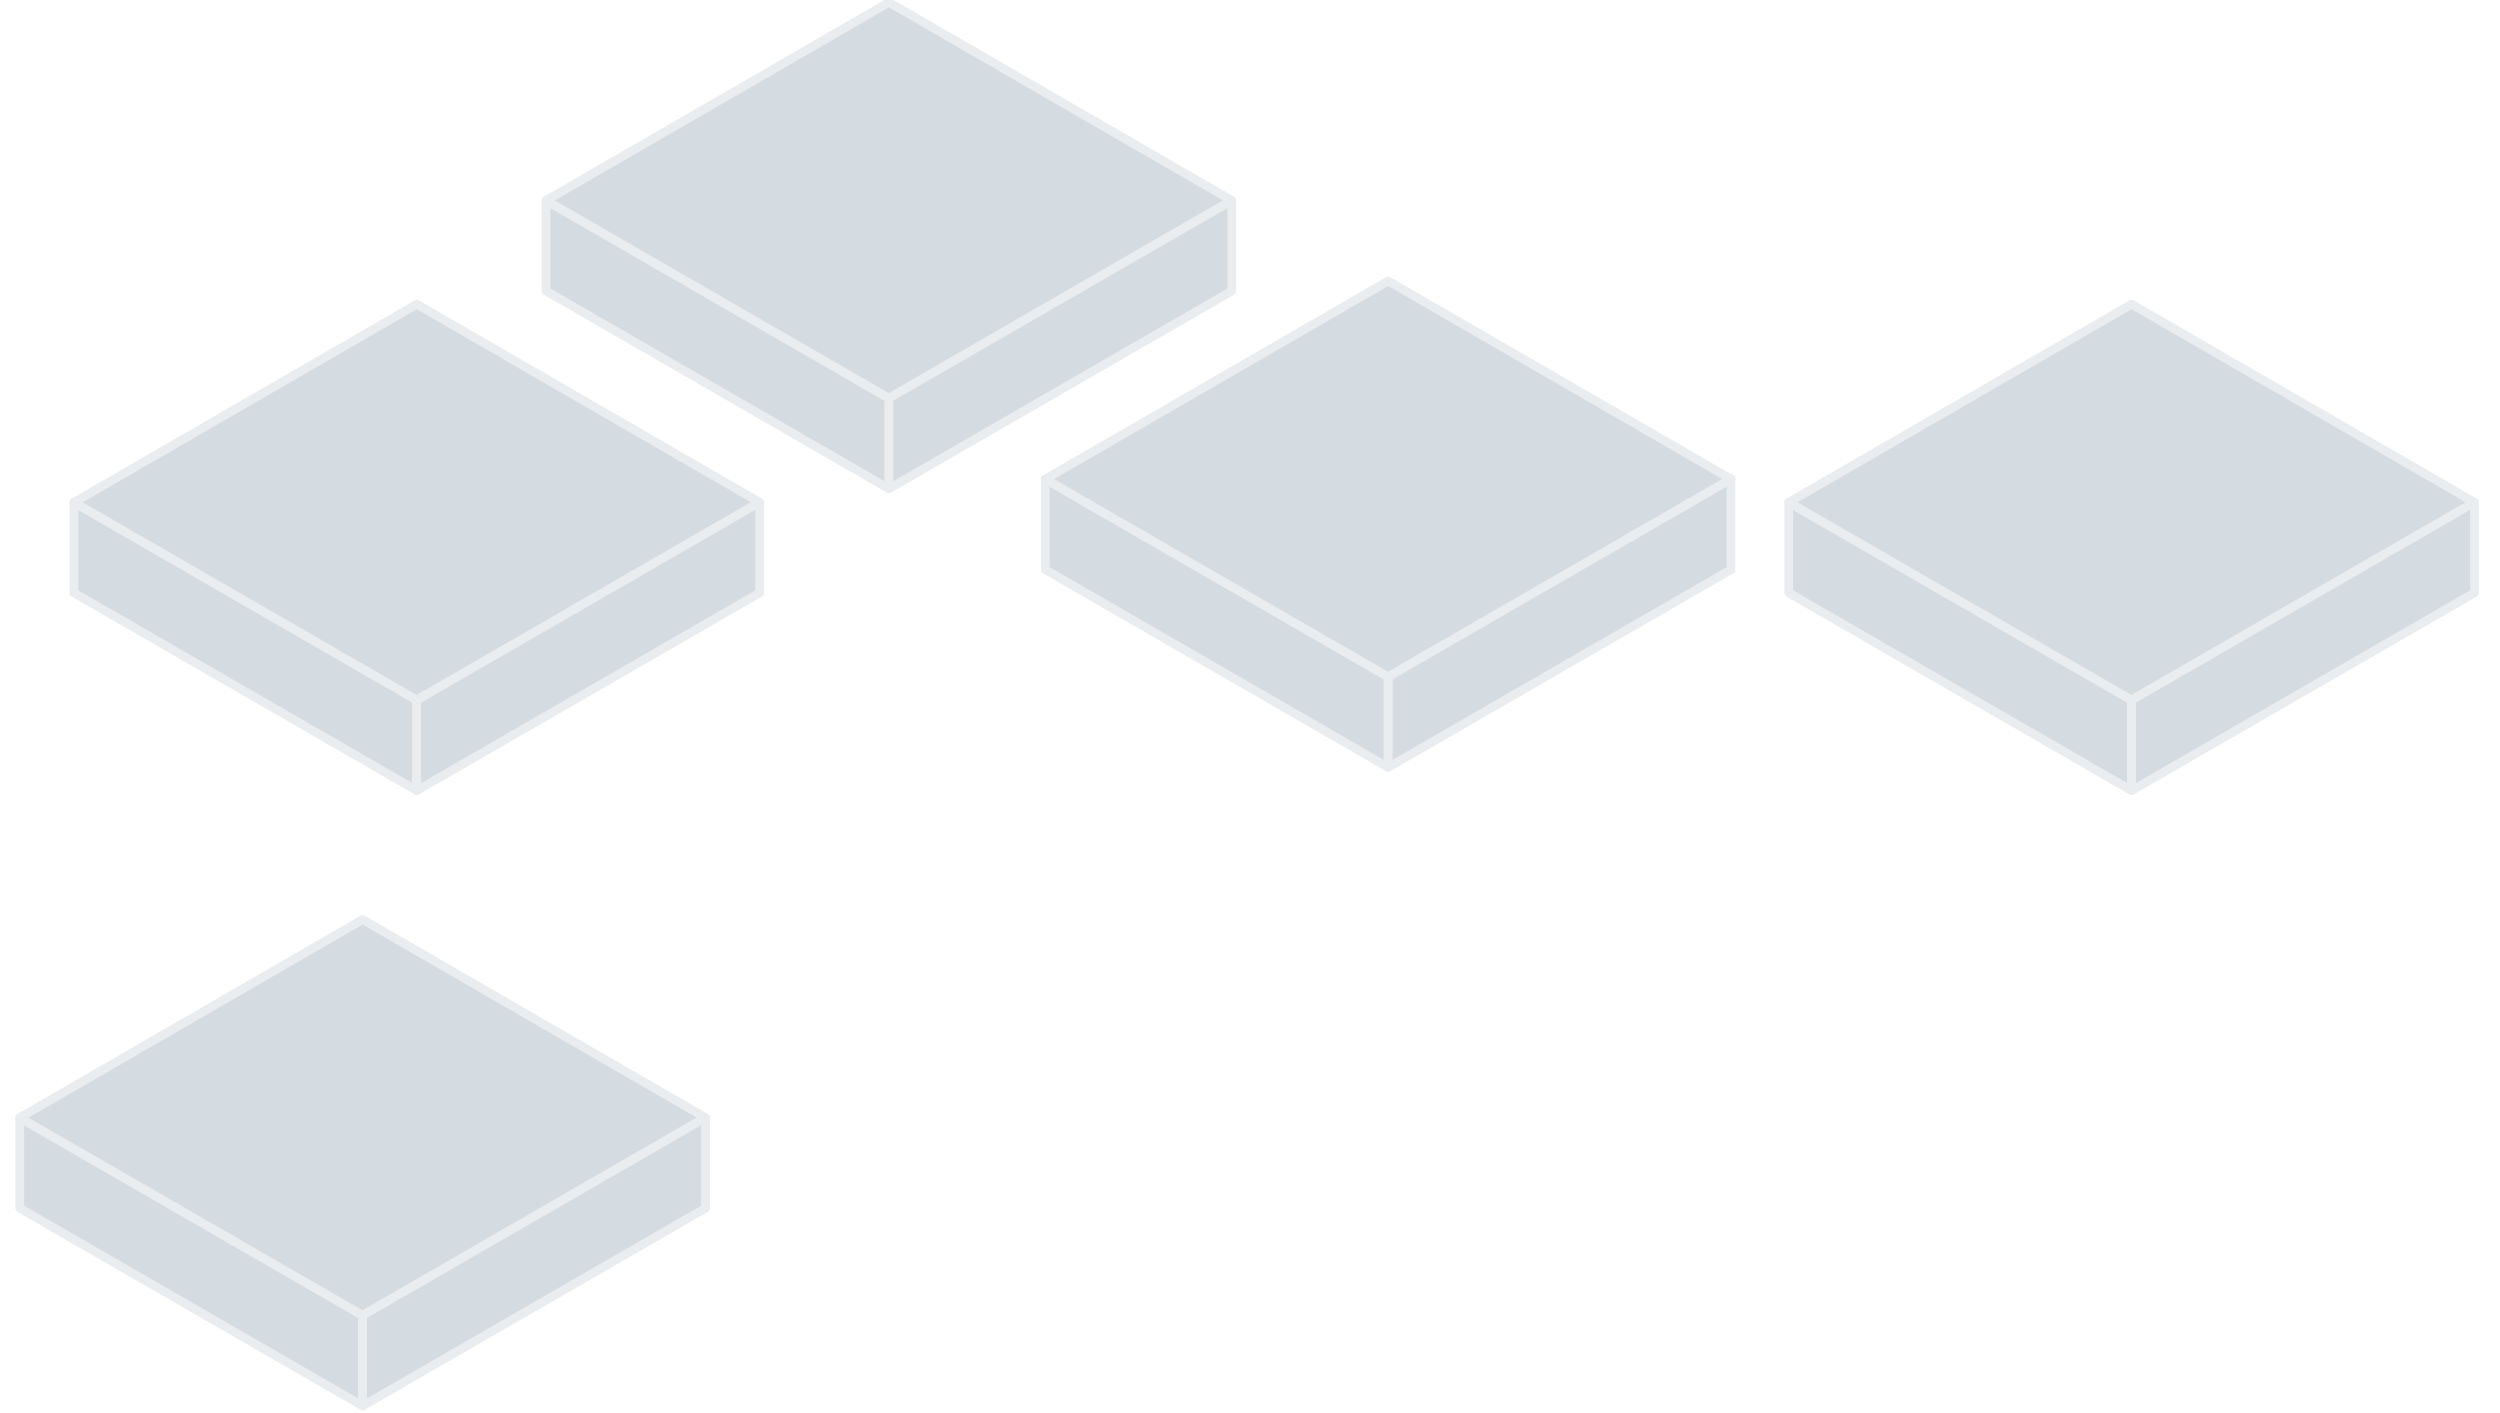 <?xml version="1.0" encoding="utf-8"?>
<!-- Generator: Adobe Illustrator 25.2.0, SVG Export Plug-In . SVG Version: 6.00 Build 0)  -->
<svg version="1.1" id="Layer_1" xmlns="http://www.w3.org/2000/svg" xmlns:xlink="http://www.w3.org/1999/xlink" x="0px" y="0px"
	 viewBox="0 0 646 365" style="enable-background:new 0 0 646 365;" xml:space="preserve">
<style type="text/css">
	.st0{opacity:0.2;}
	.st1{fill:#2B506A;stroke:#94A6B5;stroke-width:2.25;stroke-linecap:round;stroke-linejoin:round;}
</style>
<g id="Layer_2_1_">
	<g id="Layer_1-2">
		<g class="st0">
			<polygon class="st1" points="19.1,153.2 19.1,129.8 107.7,180.9 107.7,204.3 			"/>
			<polygon class="st1" points="19.1,129.8 107.7,78.6 196.3,129.8 107.7,180.9 			"/>
			<polygon class="st1" points="107.7,180.9 196.3,129.8 196.3,153.2 107.7,204.3 			"/>
		</g>
		<g class="st0">
			<polygon class="st1" points="5.1,312.2 5.1,288.8 93.7,339.9 93.7,363.3 			"/>
			<polygon class="st1" points="5.1,288.8 93.7,237.6 182.3,288.8 93.7,339.9 			"/>
			<polygon class="st1" points="93.7,339.9 182.3,288.8 182.3,312.2 93.7,363.3 			"/>
		</g>
		<g class="st0">
			<polygon class="st1" points="462.2,153.2 462.2,129.8 550.8,180.9 550.8,204.3 			"/>
			<polygon class="st1" points="462.2,129.8 550.8,78.6 639.4,129.8 550.8,180.9 			"/>
			<polygon class="st1" points="550.8,180.9 639.4,129.8 639.4,153.2 550.8,204.3 			"/>
		</g>
		<g class="st0">
			<polygon class="st1" points="141.1,75.2 141.1,51.8 229.7,102.9 229.7,126.3 			"/>
			<polygon class="st1" points="141.1,51.8 229.7,0.6 318.3,51.8 229.7,102.9 			"/>
			<polygon class="st1" points="229.7,102.9 318.3,51.8 318.3,75.2 229.7,126.3 			"/>
		</g>
		<g class="st0">
			<polygon class="st1" points="270.1,147.2 270.1,123.8 358.7,174.9 358.7,198.3 			"/>
			<polygon class="st1" points="270.1,123.8 358.7,72.6 447.3,123.8 358.7,174.9 			"/>
			<polygon class="st1" points="358.7,174.9 447.3,123.8 447.3,147.2 358.7,198.3 			"/>
		</g>
	</g>
</g>
</svg>

